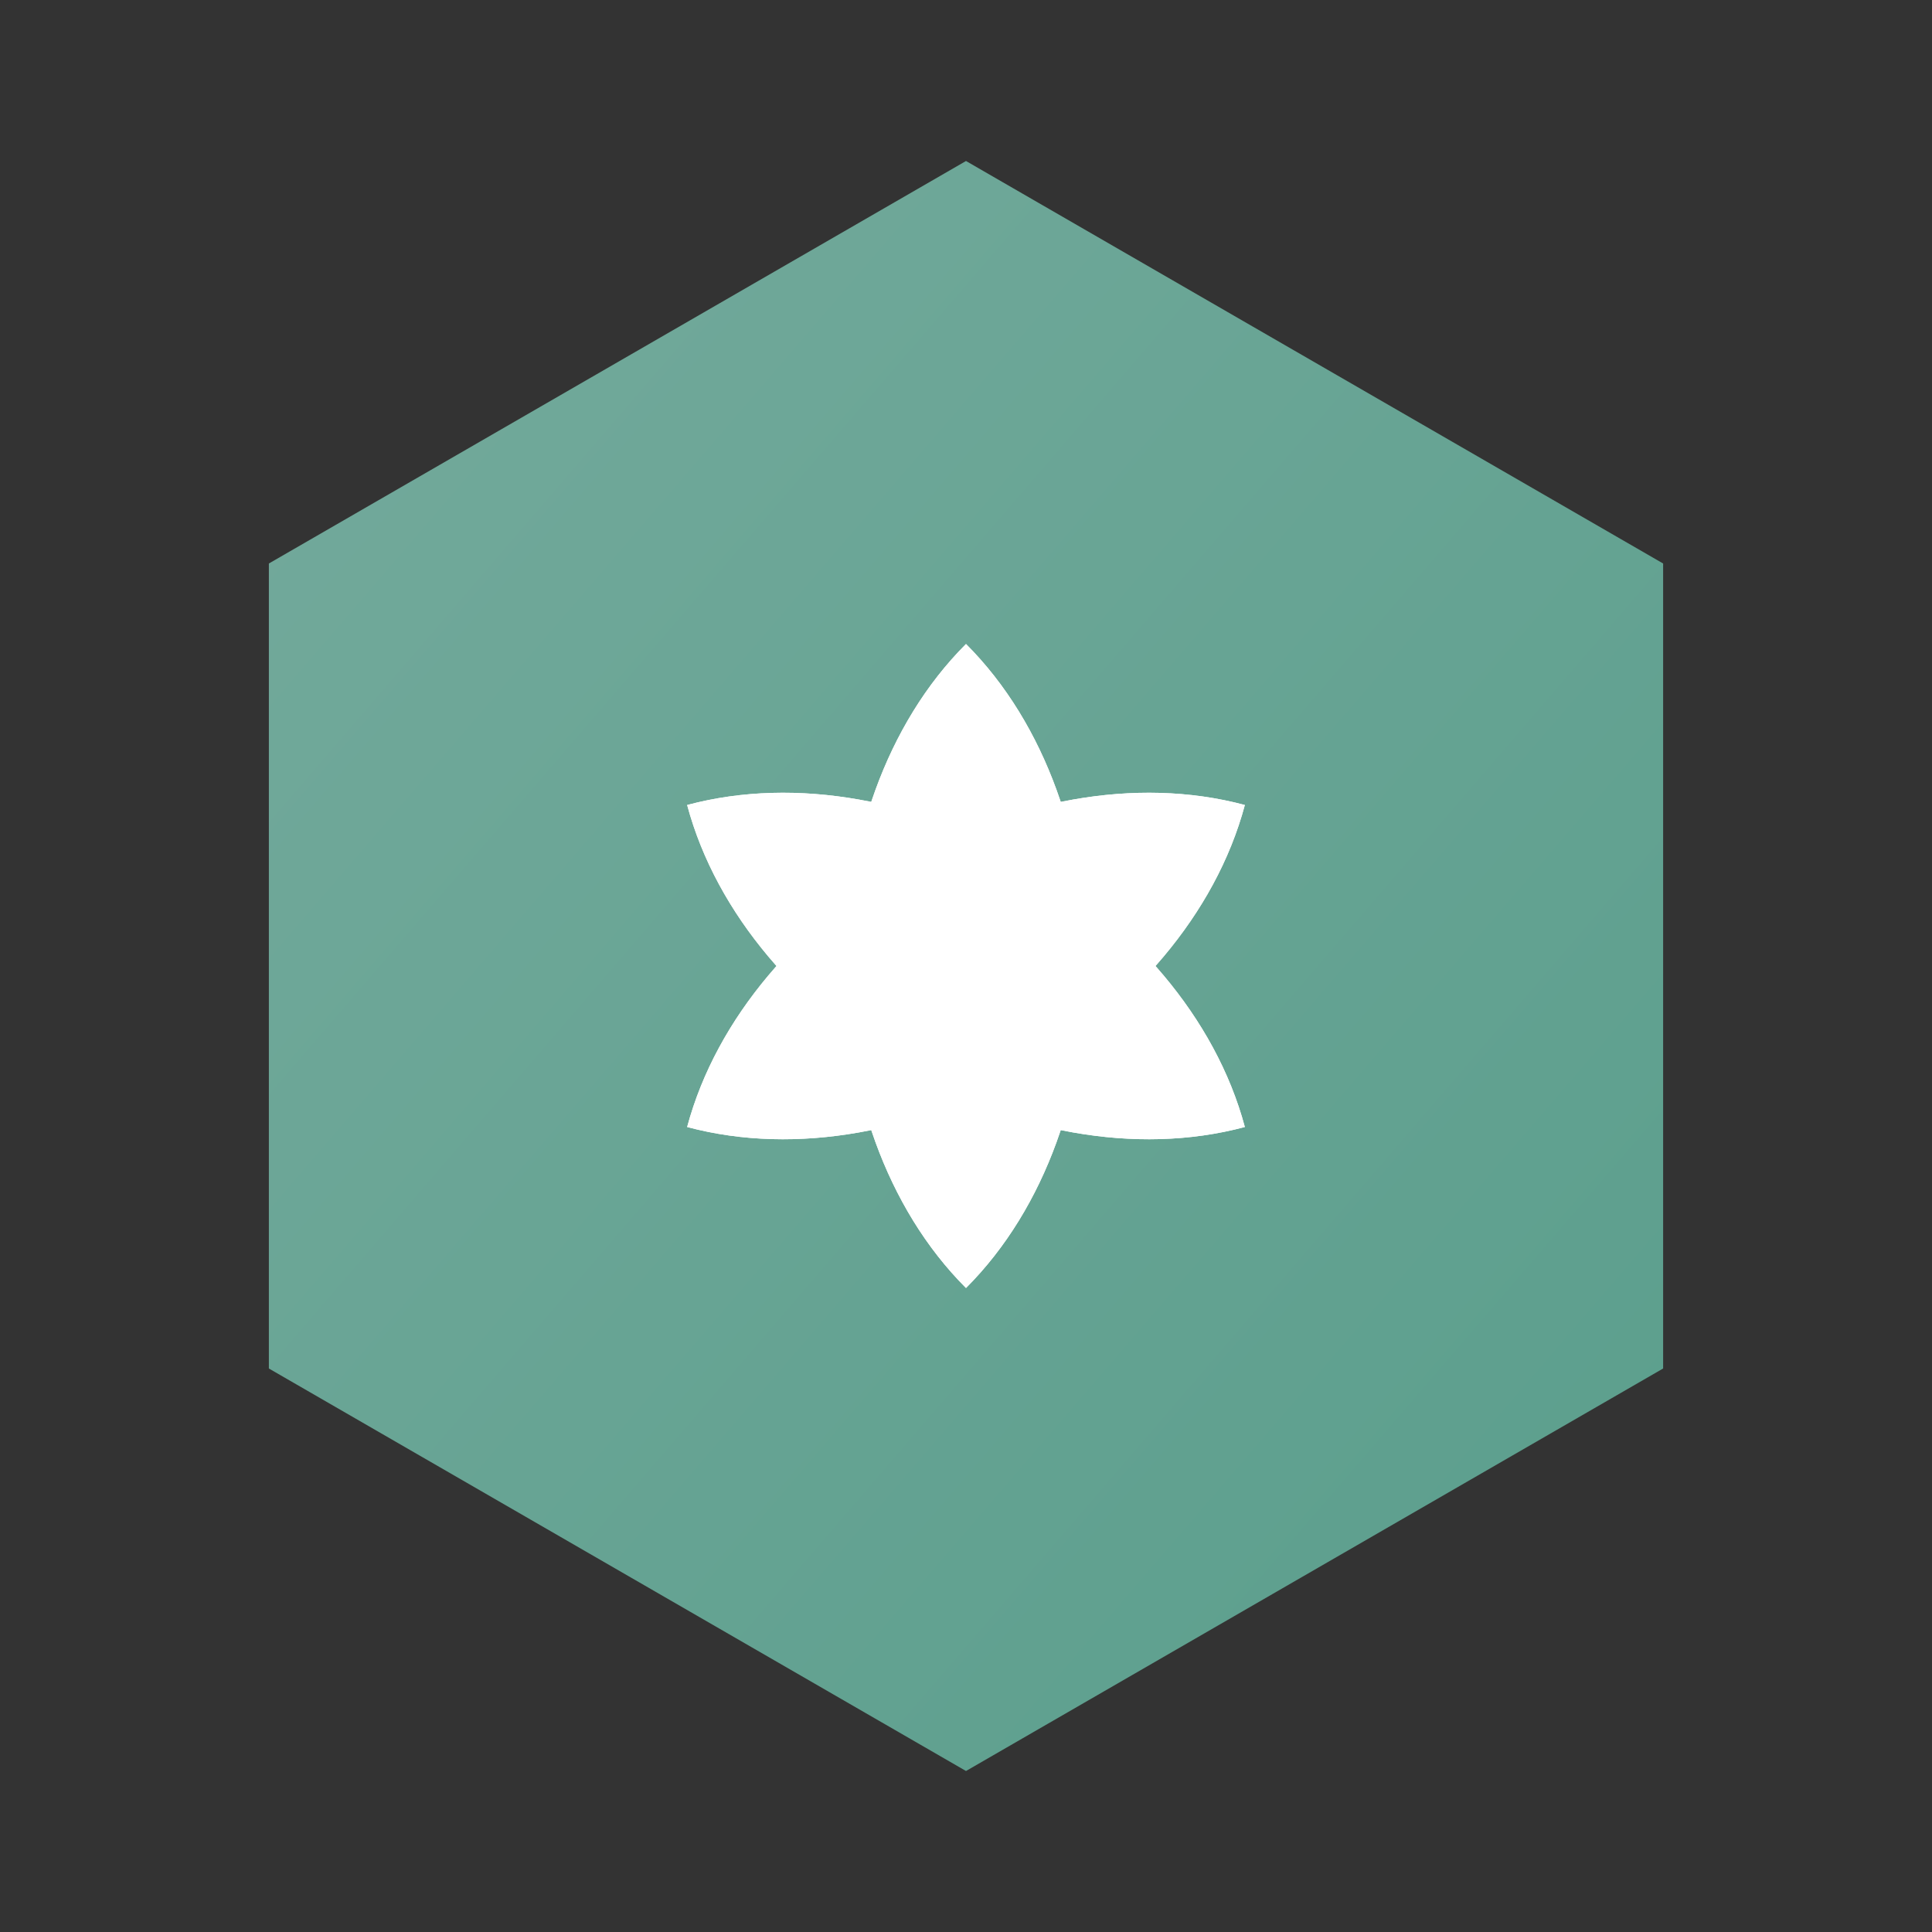 <svg width="24" height="24" viewBox="0 0 24 24" fill="none" xmlns="http://www.w3.org/2000/svg">
  <rect x="0" y="0" width="24" height="24" fill="#333333" stroke="none"/>
  <defs>
    <linearGradient id="openai-teal" x1="0%" y1="0%" x2="100%" y2="100%">
      <stop offset="0%" style="stop-color:#74aa9c;stop-opacity:1" />
      <stop offset="100%" style="stop-color:#5a9e8c;stop-opacity:1" />
    </linearGradient>
  </defs>
  <!-- Hexagonal background -->
  <path d="M12 2l8.66 5v10L12 22l-8.66-5V7L12 2z" fill="url(#openai-teal)"/>
  <!-- Central flower/gear pattern with 6-fold symmetry -->
  <g transform="translate(12,12)">
    <!-- Petal 1 -->
    <path d="M0,-4 C2,-2 2,2 0,4 C-2,2 -2,-2 0,-4z" fill="white" transform="rotate(0)"/>
    <!-- Petal 2 -->
    <path d="M0,-4 C2,-2 2,2 0,4 C-2,2 -2,-2 0,-4z" fill="white" transform="rotate(60)"/>
    <!-- Petal 3 -->
    <path d="M0,-4 C2,-2 2,2 0,4 C-2,2 -2,-2 0,-4z" fill="white" transform="rotate(120)"/>
    <!-- Petal 4 -->
    <path d="M0,-4 C2,-2 2,2 0,4 C-2,2 -2,-2 0,-4z" fill="white" transform="rotate(180)"/>
    <!-- Petal 5 -->
    <path d="M0,-4 C2,-2 2,2 0,4 C-2,2 -2,-2 0,-4z" fill="white" transform="rotate(240)"/>
    <!-- Petal 6 -->
    <path d="M0,-4 C2,-2 2,2 0,4 C-2,2 -2,-2 0,-4z" fill="white" transform="rotate(300)"/>
  </g>
</svg>